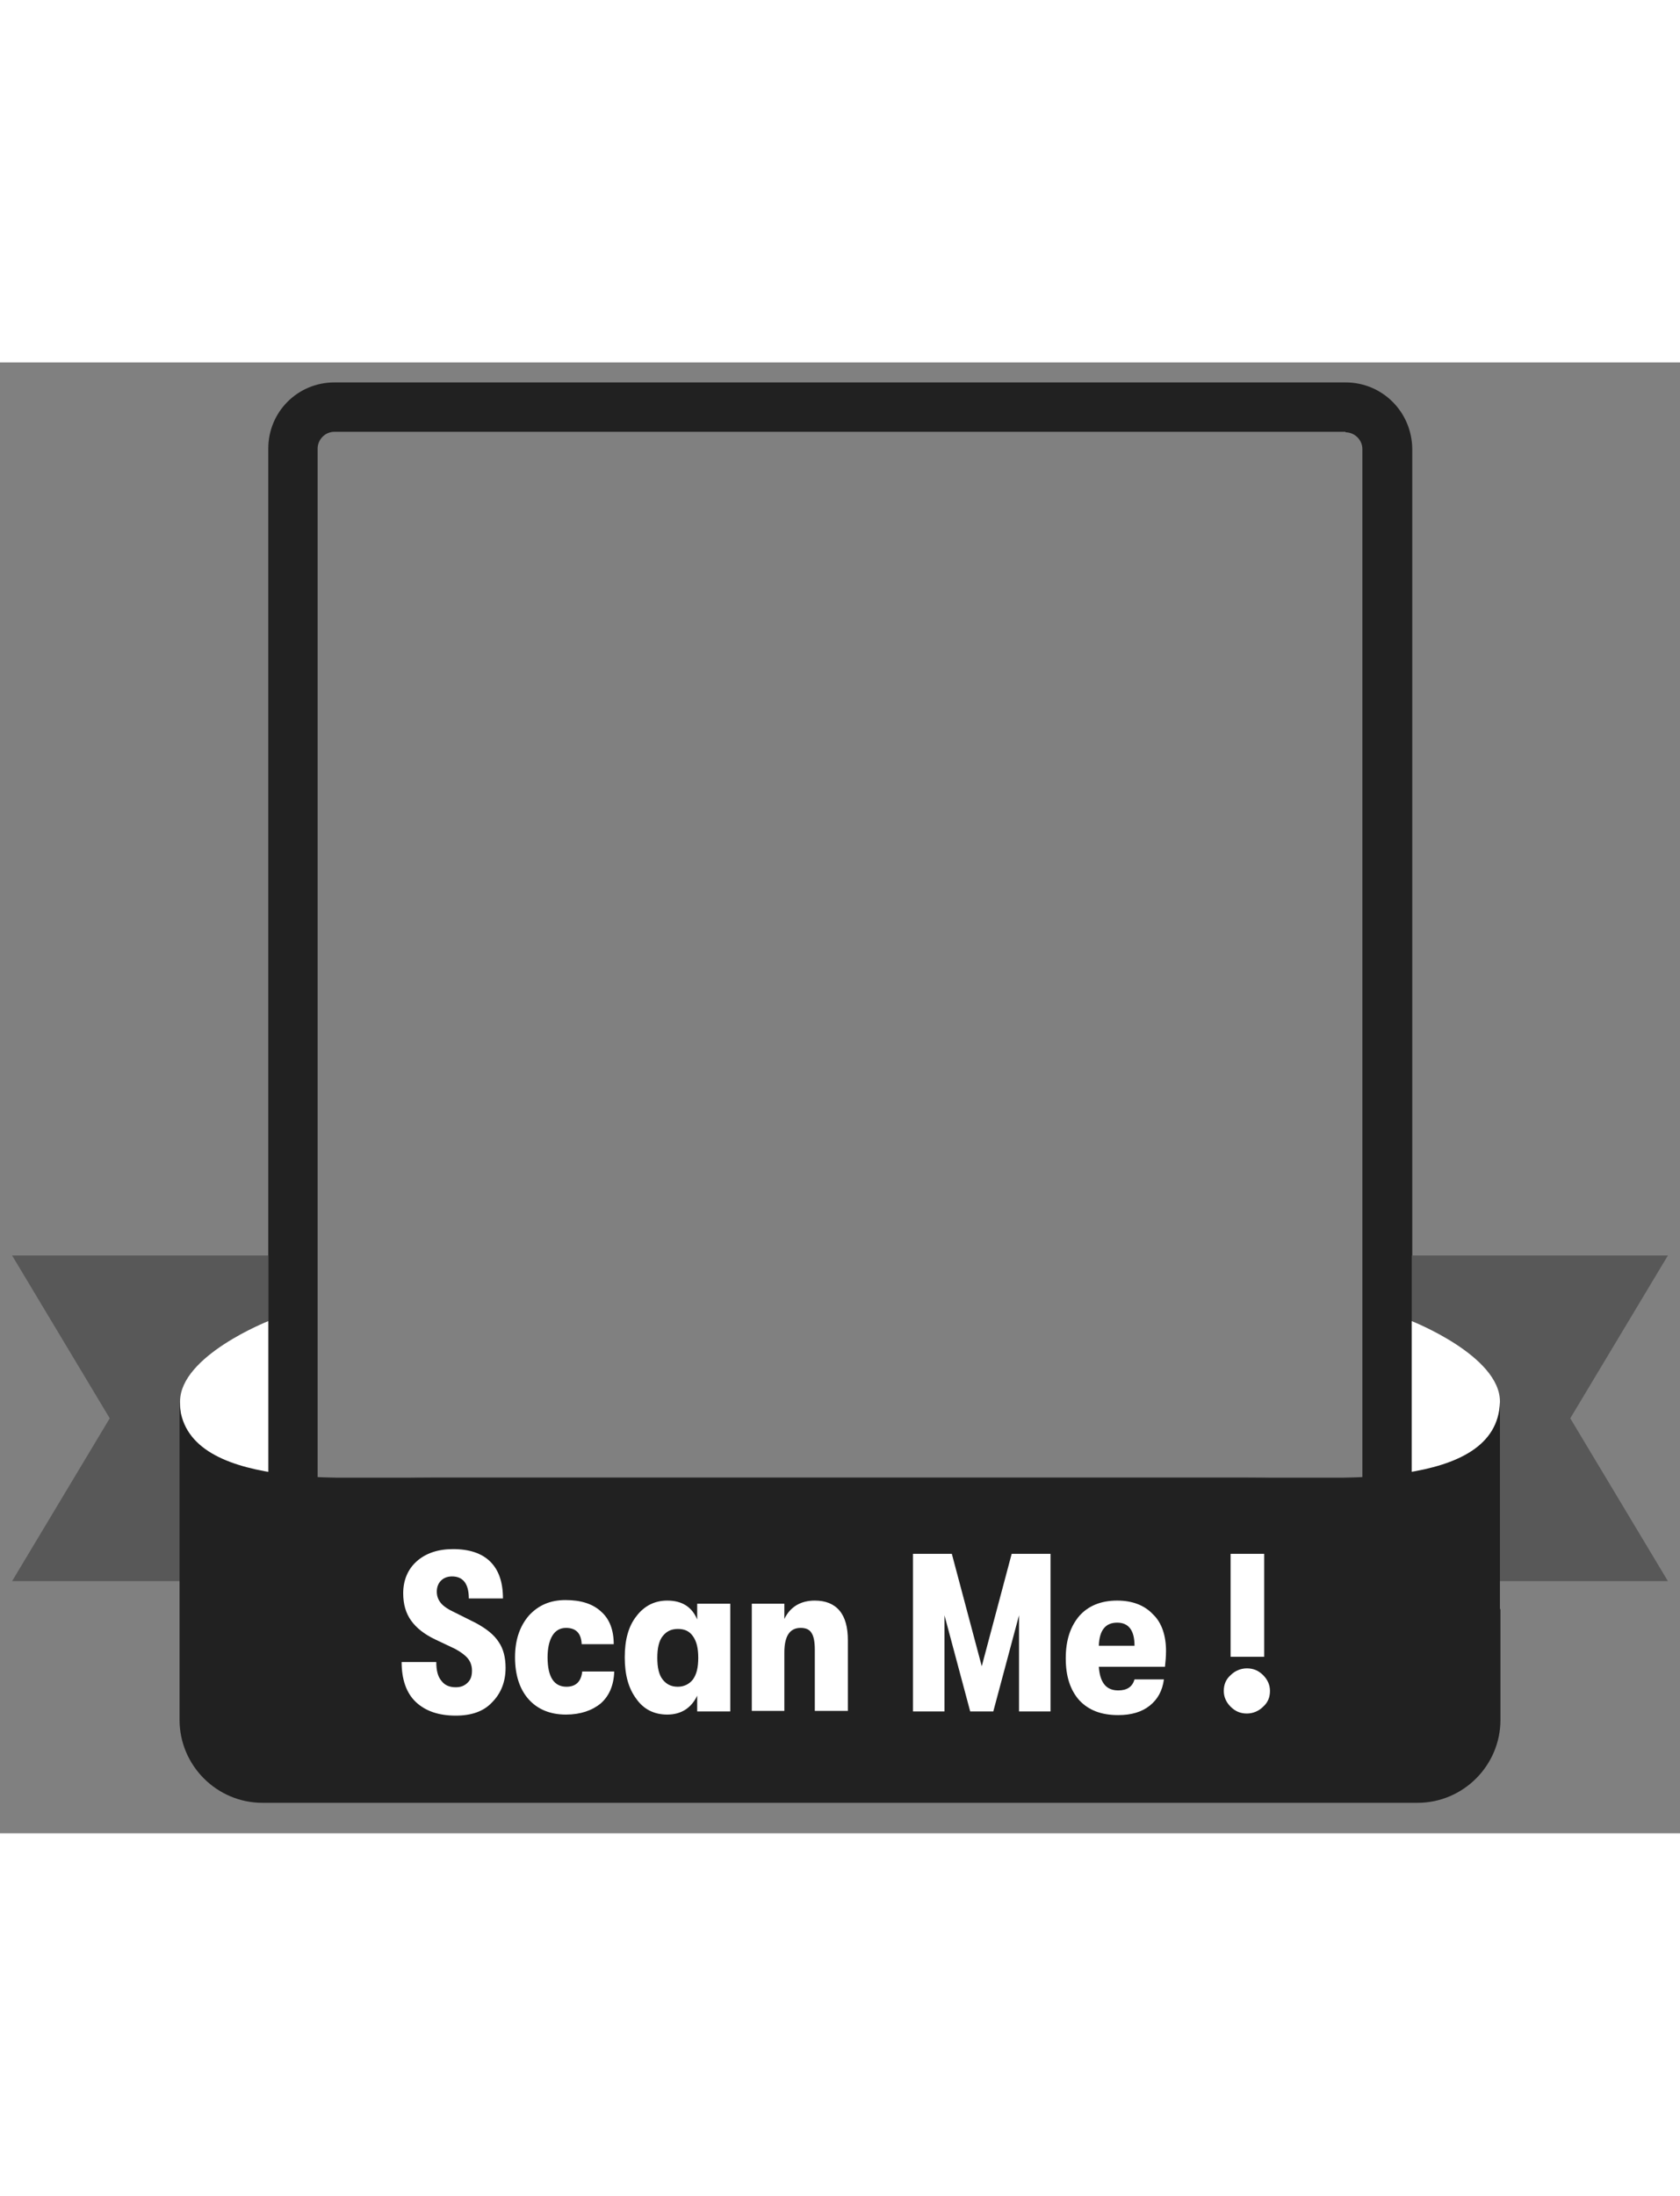 <svg width="320" height="418" viewBox="0 70 320 280" fill="none" xmlns="http://www.w3.org/2000/svg">
    <rect x="0" y="70" width="320" height="280" fill="#808080" stroke="none"/>
    <path d="M256.3 83.3C258 83.3 259.5 84.7 259.5 86.5V282.3H60.5V86.4C60.5 84.7 61.9 83.2 63.7 83.2H256.3M256.3 73.8H63.7C56.7 73.8 51.1 79.4 51.1 86.4V291.7H269V86.4C268.9 79.4 263.3 73.8 256.3 73.8Z" fill="#212121"/>
    <path d="M51.1 302H2.3L20.9 271L2.3 240H51.1V302Z" fill="#585858"/>
    <path d="M51.1 285V252.5C51.1 252.5 34.3 259.1 34.3 267.8C34.3 285 51.1 285 51.1 285Z" fill="white"/>
    <path d="M268.9 302H317.7L299.1 271L317.7 240H268.9V302Z" fill="#585858"/>
    <path d="M268.9 285V252.5C268.9 252.5 285.7 259.1 285.7 267.8C285.7 285 268.9 285 268.9 285Z" fill="white"/>
    <path d="M285.7 307.1V267.9C285.2 284.7 254.1 282.3 237 282.3H82.9C65.8 282.3 34.8 284.7 34.2 267.9V307.1C34.2 307.2 34.2 307.3 34.2 307.4V328.4C34.2 337.1 41.3 344.2 50 344.2H270C278.7 344.2 285.8 337.1 285.8 328.4V307.4C285.7 307.3 285.7 307.2 285.7 307.1Z" fill="#212121"/>
    <path d="M86.8 327.6C83.5 327.6 81 326.7 79.2 325C77.4 323.3 76.5 320.7 76.5 317.4H83.1C83.1 319 83.4 320.2 84.1 321C84.7 321.8 85.6 322.2 86.8 322.2C87.8 322.2 88.5 321.9 89.1 321.3C89.7 320.7 89.9 320 89.9 319C89.9 318.1 89.6 317.3 89.1 316.7C88.6 316.1 87.8 315.5 86.7 314.9L82.9 313.1C80.8 312.1 79.3 310.9 78.3 309.5C77.3 308.1 76.8 306.4 76.8 304.3C76.8 301.8 77.7 299.7 79.4 298.2C81.1 296.7 83.4 295.9 86.3 295.9C89.4 295.9 91.8 296.7 93.4 298.3C95 299.9 95.8 302.2 95.8 305.3H89.3C89.3 302.5 88.2 301.1 86.1 301.1C85.2 301.1 84.5 301.4 84 301.9C83.5 302.4 83.2 303.1 83.2 304C83.2 304.9 83.5 305.6 84 306.2C84.5 306.8 85.4 307.4 86.7 308L90.7 310C92.7 311.1 94.1 312.2 95 313.6C95.9 314.9 96.3 316.6 96.3 318.5C96.3 321.2 95.4 323.4 93.7 325.1C92.1 326.8 89.8 327.6 86.8 327.6Z" fill="white"/>
    <path d="M107.8 327.4C104.8 327.4 102.4 326.4 100.7 324.5C99 322.6 98.1 319.9 98.1 316.5C98.1 313.2 99 310.6 100.7 308.6C102.5 306.6 104.8 305.6 107.7 305.6C110.6 305.6 112.9 306.3 114.5 307.8C116.1 309.2 116.9 311.3 116.9 314H110.8C110.7 311.9 109.7 310.9 107.8 310.9C106.7 310.9 105.8 311.4 105.2 312.4C104.6 313.4 104.3 314.8 104.3 316.5C104.3 320.2 105.5 322.1 107.9 322.1C109.7 322.1 110.7 321.1 110.9 319.2H117C116.9 321.9 116 323.9 114.4 325.3C112.8 326.6 110.6 327.4 107.8 327.4Z" fill="white"/>
    <path d="M127.1 327.4C124.6 327.4 122.6 326.4 121.2 324.4C119.7 322.4 119 319.8 119 316.5C119 313.2 119.7 310.6 121.2 308.7C122.7 306.7 124.7 305.7 127.1 305.7C129.9 305.7 131.8 306.9 132.8 309.3V306.3H139.1V326.8H132.8V323.8C131.7 326.1 129.8 327.4 127.1 327.4ZM129.1 322.1C130.3 322.1 131.3 321.6 132 320.7C132.7 319.7 133 318.4 133 316.6C133 314.8 132.7 313.5 132 312.5C131.3 311.5 130.4 311.1 129.1 311.1C127.8 311.1 126.9 311.6 126.2 312.5C125.5 313.4 125.2 314.8 125.2 316.6C125.2 318.4 125.5 319.8 126.2 320.7C126.9 321.6 127.8 322.1 129.1 322.1Z" fill="white"/>
    <path d="M143.2 326.8V306.3H149.4V309.2C150.5 306.9 152.5 305.7 155.2 305.7C157.2 305.7 158.8 306.3 159.9 307.6C161 308.9 161.5 310.8 161.5 313.3V326.7H155.2V315C155.2 313.6 155 312.5 154.6 311.9C154.2 311.2 153.5 310.9 152.5 310.9C150.4 310.9 149.4 312.5 149.4 315.6V326.7H143.2V326.8Z" fill="white"/>
    <path d="M173.9 326.8V296.8H181.3L187 318.2L192.7 296.8H200.1V326.8H194.1V308.5L189.2 326.8H184.8L179.9 308.5V326.8H173.9Z" fill="white"/>
    <path d="M222.1 315.3C222.1 316.4 222 317.3 221.9 318.3H209.3C209.4 319.7 209.7 320.8 210.3 321.6C210.9 322.4 211.8 322.8 213 322.8C214.7 322.8 215.7 322.1 216.1 320.7H221.7C221.4 322.9 220.5 324.5 219 325.7C217.5 326.9 215.5 327.5 213 327.5C209.8 327.5 207.4 326.6 205.6 324.7C203.9 322.8 203 320.2 203 316.7C203 313.2 203.9 310.6 205.6 308.6C207.3 306.7 209.7 305.7 212.8 305.7C215.7 305.7 218 306.6 219.6 308.3C221.3 309.9 222.1 312.4 222.1 315.3ZM209.3 314.3H216.1C216.1 311.4 215 309.9 212.8 309.9C210.6 309.9 209.4 311.3 209.3 314.3Z" fill="white"/>
    <path d="M240.6 325.9C239.8 326.7 238.7 327.2 237.5 327.2C236.3 327.2 235.3 326.8 234.4 325.9C233.6 325.1 233.1 324.1 233.1 322.9C233.1 321.7 233.5 320.7 234.4 319.9C235.2 319.1 236.3 318.6 237.5 318.6C238.7 318.6 239.7 319 240.6 319.9C241.4 320.7 241.9 321.7 241.9 322.9C241.9 324.1 241.5 325.1 240.6 325.9ZM234.4 316.4V296.8H240.8V316.4H234.4Z" fill="white"/>
</svg>
